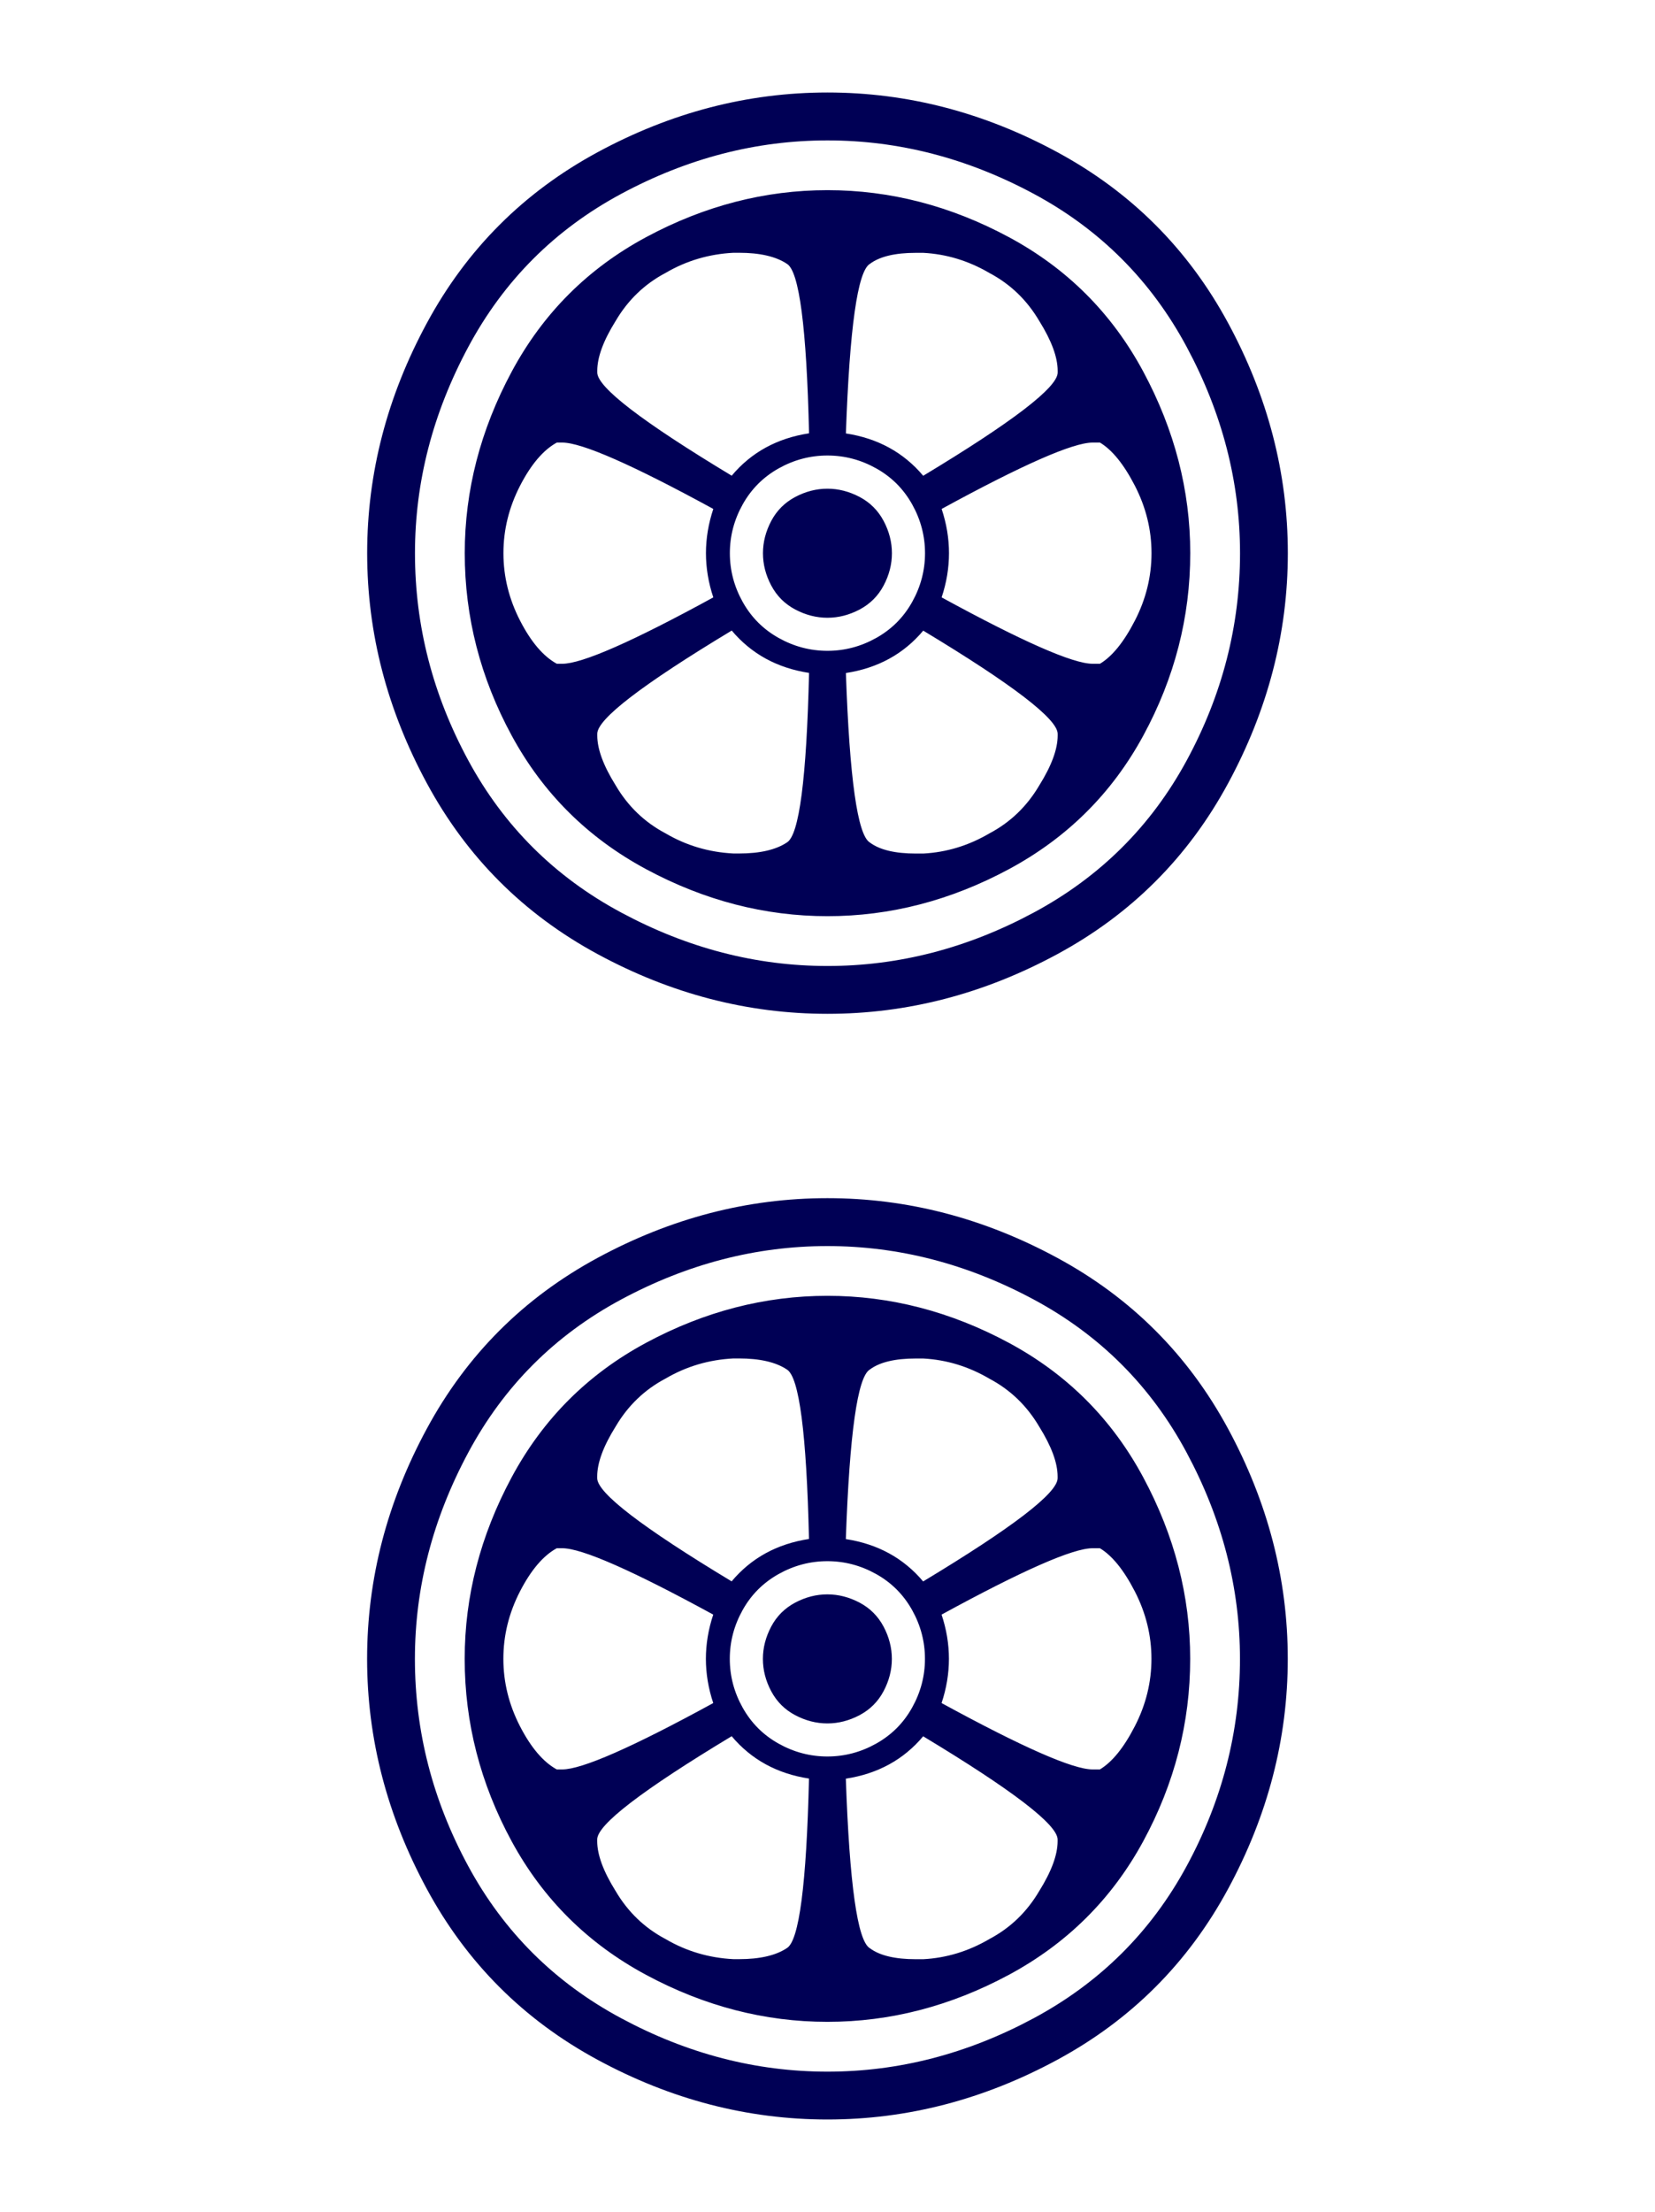 <?xml version="1.0" encoding="UTF-8" standalone="no"?>
<!-- Created with Inkscape (http://www.inkscape.org/) -->

<svg
   xmlns:dc="http://purl.org/dc/elements/1.1/"
   xmlns:cc="http://creativecommons.org/ns#"
   xmlns:rdf="http://www.w3.org/1999/02/22-rdf-syntax-ns#"
   xmlns:svg="http://www.w3.org/2000/svg"
   xmlns="http://www.w3.org/2000/svg"
   xmlns:sodipodi="http://sodipodi.sourceforge.net/DTD/sodipodi-0.dtd"
   xmlns:inkscape="http://www.inkscape.org/namespaces/inkscape"
   width="27"
   height="36.062"
   id="svg4737"
   version="1.1"
   inkscape:version="0.48.2 r9819"
   sodipodi:docname="pin1.svg">
  <defs
     id="defs4739" />
  <sodipodi:namedview
     id="base"
     pagecolor="#ffffff"
     bordercolor="#666666"
     borderopacity="1.0"
     inkscape:pageopacity="0.0"
     inkscape:pageshadow="2"
     inkscape:zoom="2.8"
     inkscape:cx="21.737515"
     inkscape:cy="21.57897"
     inkscape:document-units="px"
     inkscape:current-layer="layer1"
     showgrid="false"
     fit-margin-top="0"
     fit-margin-left="0"
     fit-margin-right="0"
     fit-margin-bottom="0"
     inkscape:window-width="693"
     inkscape:window-height="465"
     inkscape:window-x="1402"
     inkscape:window-y="302"
     inkscape:window-maximized="0" />
  <g
     inkscape:label="Layer 1"
     inkscape:groupmode="layer"
     id="layer1"
     transform="translate(-386.258,-527.894)">
    <g
       transform="translate(-195.877,9.576)"
       id="g5725">
      <rect
         y="518.318"
         x="582.135"
         height="36.062"
         width="27"
         id="rect4888"
         style="fill:none;stroke:none" />
      <path
         sodipodi:nodetypes="cccccscccccccccscccccsccccccccsccccsscccccccccccccccccccccccccccccccccccccccccccccccccccccccccccccccccccccccccccccccccccccccccccccccccccccsscscccscccssccccccccccccsccsccccccccccccccccccccccccccccccccccccccccccccccccccccsccccccccccccccccccccccsccccccccccccccccccc"
         d="m 595.635,519.826 c 1.302,3e-5 2.554,0.325 3.755,0.976 1.202,0.651 2.128,1.577 2.779,2.779 0.651,1.202 0.976,2.454 0.976,3.755 -2e-5,1.302 -0.325,2.554 -0.976,3.755 -0.651,1.202 -1.577,2.128 -2.779,2.779 -1.202,0.651 -2.453,0.976 -3.755,0.976 -1.302,3e-5 -2.554,-0.325 -3.755,-0.976 -1.202,-0.651 -2.128,-1.577 -2.779,-2.779 -0.651,-1.202 -0.976,-2.453 -0.976,-3.755 -2e-5,-1.302 0.325,-2.554 0.976,-3.755 0.651,-1.202 1.577,-2.128 2.779,-2.779 1.202,-0.651 2.453,-0.976 3.755,-0.976 z m 0,0.781 c -1.162,3e-5 -2.283,0.29 -3.365,0.871 -1.082,0.581 -1.913,1.412 -2.494,2.494 -0.581,1.082 -0.871,2.203 -0.871,3.365 -10e-6,1.182 0.29,2.308 0.871,3.38 0.581,1.072 1.412,1.898 2.494,2.478 1.082,0.581 2.203,0.871 3.365,0.871 1.162,3e-5 2.283,-0.29 3.365,-0.871 1.081,-0.581 1.913,-1.407 2.494,-2.478 0.581,-1.071 0.871,-2.198 0.871,-3.38 -3e-5,-1.162 -0.29,-2.283 -0.871,-3.365 -0.581,-1.081 -1.412,-1.913 -2.494,-2.494 -1.082,-0.581 -2.203,-0.871 -3.365,-0.871 z m 0,0.811 c 1.021,5e-5 2.008,0.255 2.959,0.766 0.951,0.511 1.682,1.242 2.193,2.193 0.511,0.951 0.766,1.938 0.766,2.959 -3e-5,1.042 -0.255,2.033 -0.766,2.974 -0.511,0.941 -1.242,1.667 -2.193,2.178 -0.951,0.511 -1.938,0.766 -2.959,0.766 -1.021,2e-5 -2.008,-0.255 -2.959,-0.766 -0.951,-0.511 -1.682,-1.237 -2.193,-2.178 -0.511,-0.941 -0.766,-1.933 -0.766,-2.974 0,-1.021 0.255,-2.008 0.766,-2.959 0.511,-0.951 1.242,-1.682 2.193,-2.193 0.951,-0.511 1.938,-0.766 2.959,-0.766 z m 0.3,7.871 c 0.06,1.722 0.19,2.644 0.391,2.764 0.16,0.12 0.411,0.18 0.751,0.18 l 0.12,0 c 0.381,-0.02 0.741,-0.13 1.082,-0.33 0.34,-0.18 0.611,-0.441 0.811,-0.781 0.2,-0.32 0.3,-0.591 0.3,-0.811 l 0,-0.03 c -3e-5,-0.24 -0.731,-0.801 -2.193,-1.682 -0.32,0.381 -0.741,0.611 -1.262,0.691 z m 1.262,-3.215 c 1.462,-0.881 2.193,-1.442 2.193,-1.682 l 0,-0.03 c -3e-5,-0.22 -0.1,-0.491 -0.3,-0.811 -0.2,-0.34 -0.471,-0.601 -0.811,-0.781 -0.341,-0.2 -0.701,-0.31 -1.082,-0.33 l -0.12,0 c -0.341,4e-5 -0.591,0.06 -0.751,0.18 -0.2,0.12 -0.33,1.042 -0.391,2.764 0.521,0.08 0.941,0.31 1.262,0.691 z m -1.863,-0.691 c -0.04,-1.722 -0.16,-2.644 -0.361,-2.764 -0.18,-0.12 -0.441,-0.18 -0.781,-0.18 l -0.09,0 c -0.401,0.02 -0.771,0.13 -1.112,0.33 -0.34,0.18 -0.611,0.441 -0.811,0.781 -0.2,0.32 -0.3,0.591 -0.3,0.811 l 0,0.03 c -10e-6,0.24 0.731,0.801 2.193,1.682 0.32,-0.381 0.741,-0.611 1.262,-0.691 z m -1.562,1.232 c -1.322,-0.721 -2.143,-1.081 -2.463,-1.082 l -0.09,0 c -0.22,0.12 -0.421,0.356 -0.601,0.706 -0.18,0.351 -0.27,0.716 -0.27,1.097 -10e-6,0.381 0.09,0.746 0.27,1.097 0.18,0.351 0.381,0.586 0.601,0.706 l 0.09,0 c 0.32,3e-5 1.142,-0.36 2.463,-1.082 -0.08,-0.24 -0.12,-0.481 -0.12,-0.721 -2e-5,-0.24 0.04,-0.481 0.12,-0.721 z m 3.725,1.442 c 1.322,0.721 2.143,1.082 2.463,1.082 l 0.12,0 c 0.2,-0.12 0.391,-0.355 0.571,-0.706 0.18,-0.35 0.27,-0.716 0.27,-1.097 -3e-5,-0.381 -0.09,-0.746 -0.27,-1.097 -0.18,-0.35 -0.371,-0.586 -0.571,-0.706 l -0.12,0 c -0.32,5e-5 -1.142,0.361 -2.463,1.082 0.08,0.24 0.12,0.481 0.12,0.721 -2e-5,0.24 -0.04,0.481 -0.12,0.721 z m -3.425,0.541 c -1.462,0.881 -2.193,1.442 -2.193,1.682 l 0,0.03 c -2e-5,0.22 0.1,0.491 0.3,0.811 0.2,0.341 0.471,0.601 0.811,0.781 0.34,0.2 0.711,0.31 1.112,0.33 l 0.09,0 c 0.34,3e-5 0.601,-0.06 0.781,-0.18 0.2,-0.12 0.32,-1.041 0.361,-2.764 -0.521,-0.08 -0.941,-0.31 -1.262,-0.691 z m 1.562,-2.854 c -0.28,3e-5 -0.546,0.07 -0.796,0.21 -0.25,0.14 -0.446,0.336 -0.586,0.586 -0.14,0.25 -0.21,0.516 -0.21,0.796 -2e-5,0.28 0.07,0.546 0.21,0.796 0.14,0.25 0.335,0.446 0.586,0.586 0.25,0.14 0.516,0.21 0.796,0.21 0.28,3e-5 0.546,-0.07 0.796,-0.21 0.25,-0.14 0.446,-0.335 0.586,-0.586 0.14,-0.25 0.21,-0.516 0.21,-0.796 -3e-5,-0.28 -0.07,-0.546 -0.21,-0.796 -0.14,-0.25 -0.335,-0.446 -0.586,-0.586 -0.25,-0.14 -0.516,-0.21 -0.796,-0.21 z m 0,0.541 c 0.18,3e-5 0.355,0.045 0.526,0.135 0.17,0.09 0.3,0.22 0.391,0.391 0.09,0.17 0.135,0.346 0.135,0.526 -2e-5,0.18 -0.045,0.356 -0.135,0.526 -0.09,0.17 -0.22,0.3 -0.391,0.391 -0.17,0.09 -0.346,0.135 -0.526,0.135 -0.18,3e-5 -0.356,-0.045 -0.526,-0.135 -0.17,-0.09 -0.3,-0.22 -0.391,-0.391 -0.09,-0.17 -0.135,-0.345 -0.135,-0.526 -2e-5,-0.18 0.045,-0.355 0.135,-0.526 0.09,-0.17 0.22,-0.3 0.391,-0.391 0.17,-0.09 0.345,-0.135 0.526,-0.135 z m 0,11.566 c 1.302,10e-6 2.554,0.325 3.755,0.976 1.202,0.651 2.128,1.577 2.779,2.779 0.651,1.202 0.976,2.453 0.976,3.755 -2e-5,1.302 -0.325,2.554 -0.976,3.755 -0.651,1.202 -1.577,2.128 -2.779,2.779 -1.202,0.651 -2.453,0.976 -3.755,0.976 -1.302,2e-5 -2.554,-0.325 -3.755,-0.976 -1.202,-0.651 -2.128,-1.577 -2.779,-2.779 -0.651,-1.202 -0.976,-2.453 -0.976,-3.755 -2e-5,-1.302 0.325,-2.554 0.976,-3.755 0.651,-1.202 1.577,-2.128 2.779,-2.779 1.202,-0.651 2.453,-0.976 3.755,-0.976 z m 0,0.781 c -1.162,10e-6 -2.283,0.29 -3.365,0.871 -1.082,0.581 -1.913,1.412 -2.494,2.494 -0.581,1.082 -0.871,2.203 -0.871,3.365 -10e-6,1.182 0.29,2.308 0.871,3.38 0.581,1.072 1.412,1.898 2.494,2.478 1.082,0.581 2.203,0.871 3.365,0.871 1.162,0 2.283,-0.29 3.365,-0.871 1.081,-0.581 1.913,-1.407 2.494,-2.478 0.581,-1.071 0.871,-2.198 0.871,-3.38 -3e-5,-1.162 -0.29,-2.283 -0.871,-3.365 -0.581,-1.082 -1.412,-1.913 -2.494,-2.494 -1.082,-0.581 -2.203,-0.871 -3.365,-0.871 z m 0,0.811 c 1.021,3e-5 2.008,0.255 2.959,0.766 0.951,0.511 1.682,1.242 2.193,2.193 0.511,0.951 0.766,1.938 0.766,2.959 -3e-5,1.041 -0.255,2.033 -0.766,2.974 -0.511,0.941 -1.242,1.667 -2.193,2.178 -0.951,0.511 -1.938,0.766 -2.959,0.766 -1.021,0 -2.008,-0.255 -2.959,-0.766 -0.951,-0.511 -1.682,-1.237 -2.193,-2.178 -0.511,-0.941 -0.766,-1.933 -0.766,-2.974 0,-1.021 0.255,-2.008 0.766,-2.959 0.511,-0.951 1.242,-1.682 2.193,-2.193 0.951,-0.511 1.938,-0.766 2.959,-0.766 z m 0.3,7.871 c 0.06,1.722 0.19,2.644 0.391,2.764 0.16,0.12 0.411,0.18 0.751,0.18 l 0.12,0 c 0.381,-0.02 0.741,-0.13 1.082,-0.33 0.34,-0.18 0.611,-0.441 0.811,-0.781 0.2,-0.32 0.3,-0.591 0.3,-0.811 l 0,-0.03 c -3e-5,-0.24 -0.731,-0.801 -2.193,-1.682 -0.32,0.381 -0.741,0.611 -1.262,0.691 z m 1.262,-3.215 c 1.462,-0.881 2.193,-1.442 2.193,-1.682 l 0,-0.03 c -3e-5,-0.22 -0.1,-0.491 -0.3,-0.811 -0.2,-0.34 -0.471,-0.601 -0.811,-0.781 -0.341,-0.2 -0.701,-0.31 -1.082,-0.33 l -0.12,0 c -0.341,2e-5 -0.591,0.06 -0.751,0.18 -0.2,0.12 -0.33,1.041 -0.391,2.764 0.521,0.08 0.941,0.31 1.262,0.691 z m -1.863,-0.691 c -0.04,-1.722 -0.16,-2.644 -0.361,-2.764 -0.18,-0.12 -0.441,-0.18 -0.781,-0.18 l -0.09,0 c -0.401,0.02 -0.771,0.13 -1.112,0.33 -0.34,0.18 -0.611,0.441 -0.811,0.781 -0.2,0.32 -0.3,0.591 -0.3,0.811 l 0,0.03 c -10e-6,0.24 0.731,0.801 2.193,1.682 0.32,-0.381 0.741,-0.611 1.262,-0.691 z m -1.562,1.232 c -1.322,-0.721 -2.143,-1.082 -2.463,-1.082 l -0.09,0 c -0.22,0.12 -0.421,0.356 -0.601,0.706 -0.18,0.35 -0.27,0.716 -0.27,1.097 -10e-6,0.381 0.09,0.746 0.27,1.097 0.18,0.35 0.381,0.586 0.601,0.706 l 0.09,0 c 0.32,2e-5 1.142,-0.36 2.463,-1.082 -0.08,-0.24 -0.12,-0.481 -0.12,-0.721 -2e-5,-0.24 0.04,-0.481 0.12,-0.721 z m 3.725,1.442 c 1.322,0.721 2.143,1.082 2.463,1.082 l 0.12,0 c 0.2,-0.12 0.391,-0.355 0.571,-0.706 0.18,-0.35 0.27,-0.716 0.27,-1.097 -3e-5,-0.381 -0.09,-0.746 -0.27,-1.097 -0.18,-0.35 -0.371,-0.586 -0.571,-0.706 l -0.12,0 c -0.32,2e-5 -1.142,0.361 -2.463,1.082 0.08,0.24 0.12,0.481 0.12,0.721 -2e-5,0.24 -0.04,0.481 -0.12,0.721 z m -3.425,0.541 c -1.462,0.881 -2.193,1.442 -2.193,1.682 l 0,0.03 c -2e-5,0.22 0.1,0.491 0.3,0.811 0.2,0.34 0.471,0.601 0.811,0.781 0.34,0.2 0.711,0.31 1.112,0.33 l 0.09,0 c 0.34,2e-5 0.601,-0.06 0.781,-0.18 0.2,-0.12 0.32,-1.041 0.361,-2.764 -0.521,-0.08 -0.941,-0.31 -1.262,-0.691 z m 1.562,-2.854 c -0.28,2e-5 -0.546,0.07 -0.796,0.21 -0.25,0.14 -0.446,0.335 -0.586,0.586 -0.14,0.25 -0.21,0.516 -0.21,0.796 -2e-5,0.28 0.07,0.546 0.21,0.796 0.14,0.25 0.335,0.446 0.586,0.586 0.25,0.14 0.516,0.21 0.796,0.21 0.28,0 0.546,-0.07 0.796,-0.21 0.25,-0.14 0.446,-0.335 0.586,-0.586 0.14,-0.25 0.21,-0.516 0.21,-0.796 -3e-5,-0.28 -0.07,-0.546 -0.21,-0.796 -0.14,-0.25 -0.335,-0.446 -0.586,-0.586 -0.25,-0.14 -0.516,-0.21 -0.796,-0.21 z m 0,0.541 c 0.18,10e-6 0.355,0.045 0.526,0.135 0.17,0.09 0.3,0.22 0.391,0.391 0.09,0.17 0.135,0.346 0.135,0.526 -2e-5,0.18 -0.045,0.356 -0.135,0.526 -0.09,0.17 -0.22,0.3 -0.391,0.391 -0.17,0.09 -0.346,0.135 -0.526,0.135 -0.18,2e-5 -0.356,-0.045 -0.526,-0.135 -0.17,-0.09 -0.3,-0.22 -0.391,-0.391 -0.09,-0.17 -0.135,-0.345 -0.135,-0.526 -2e-5,-0.18 0.045,-0.355 0.135,-0.526 0.09,-0.17 0.22,-0.3 0.391,-0.391 0.17,-0.09 0.345,-0.135 0.526,-0.135 z"
         style="font-size:40px;font-style:normal;font-variant:normal;font-weight:normal;font-stretch:normal;text-align:center;line-height:125%;letter-spacing:0px;word-spacing:0px;writing-mode:lr-tb;text-anchor:middle;fill:#000055;fill-opacity:1;stroke:none;font-family:Quivira;-inkscape-font-specification:Quivira"
         id="path3086"
         inkscape:connector-curvature="0" />
    </g>
  </g>
</svg>
